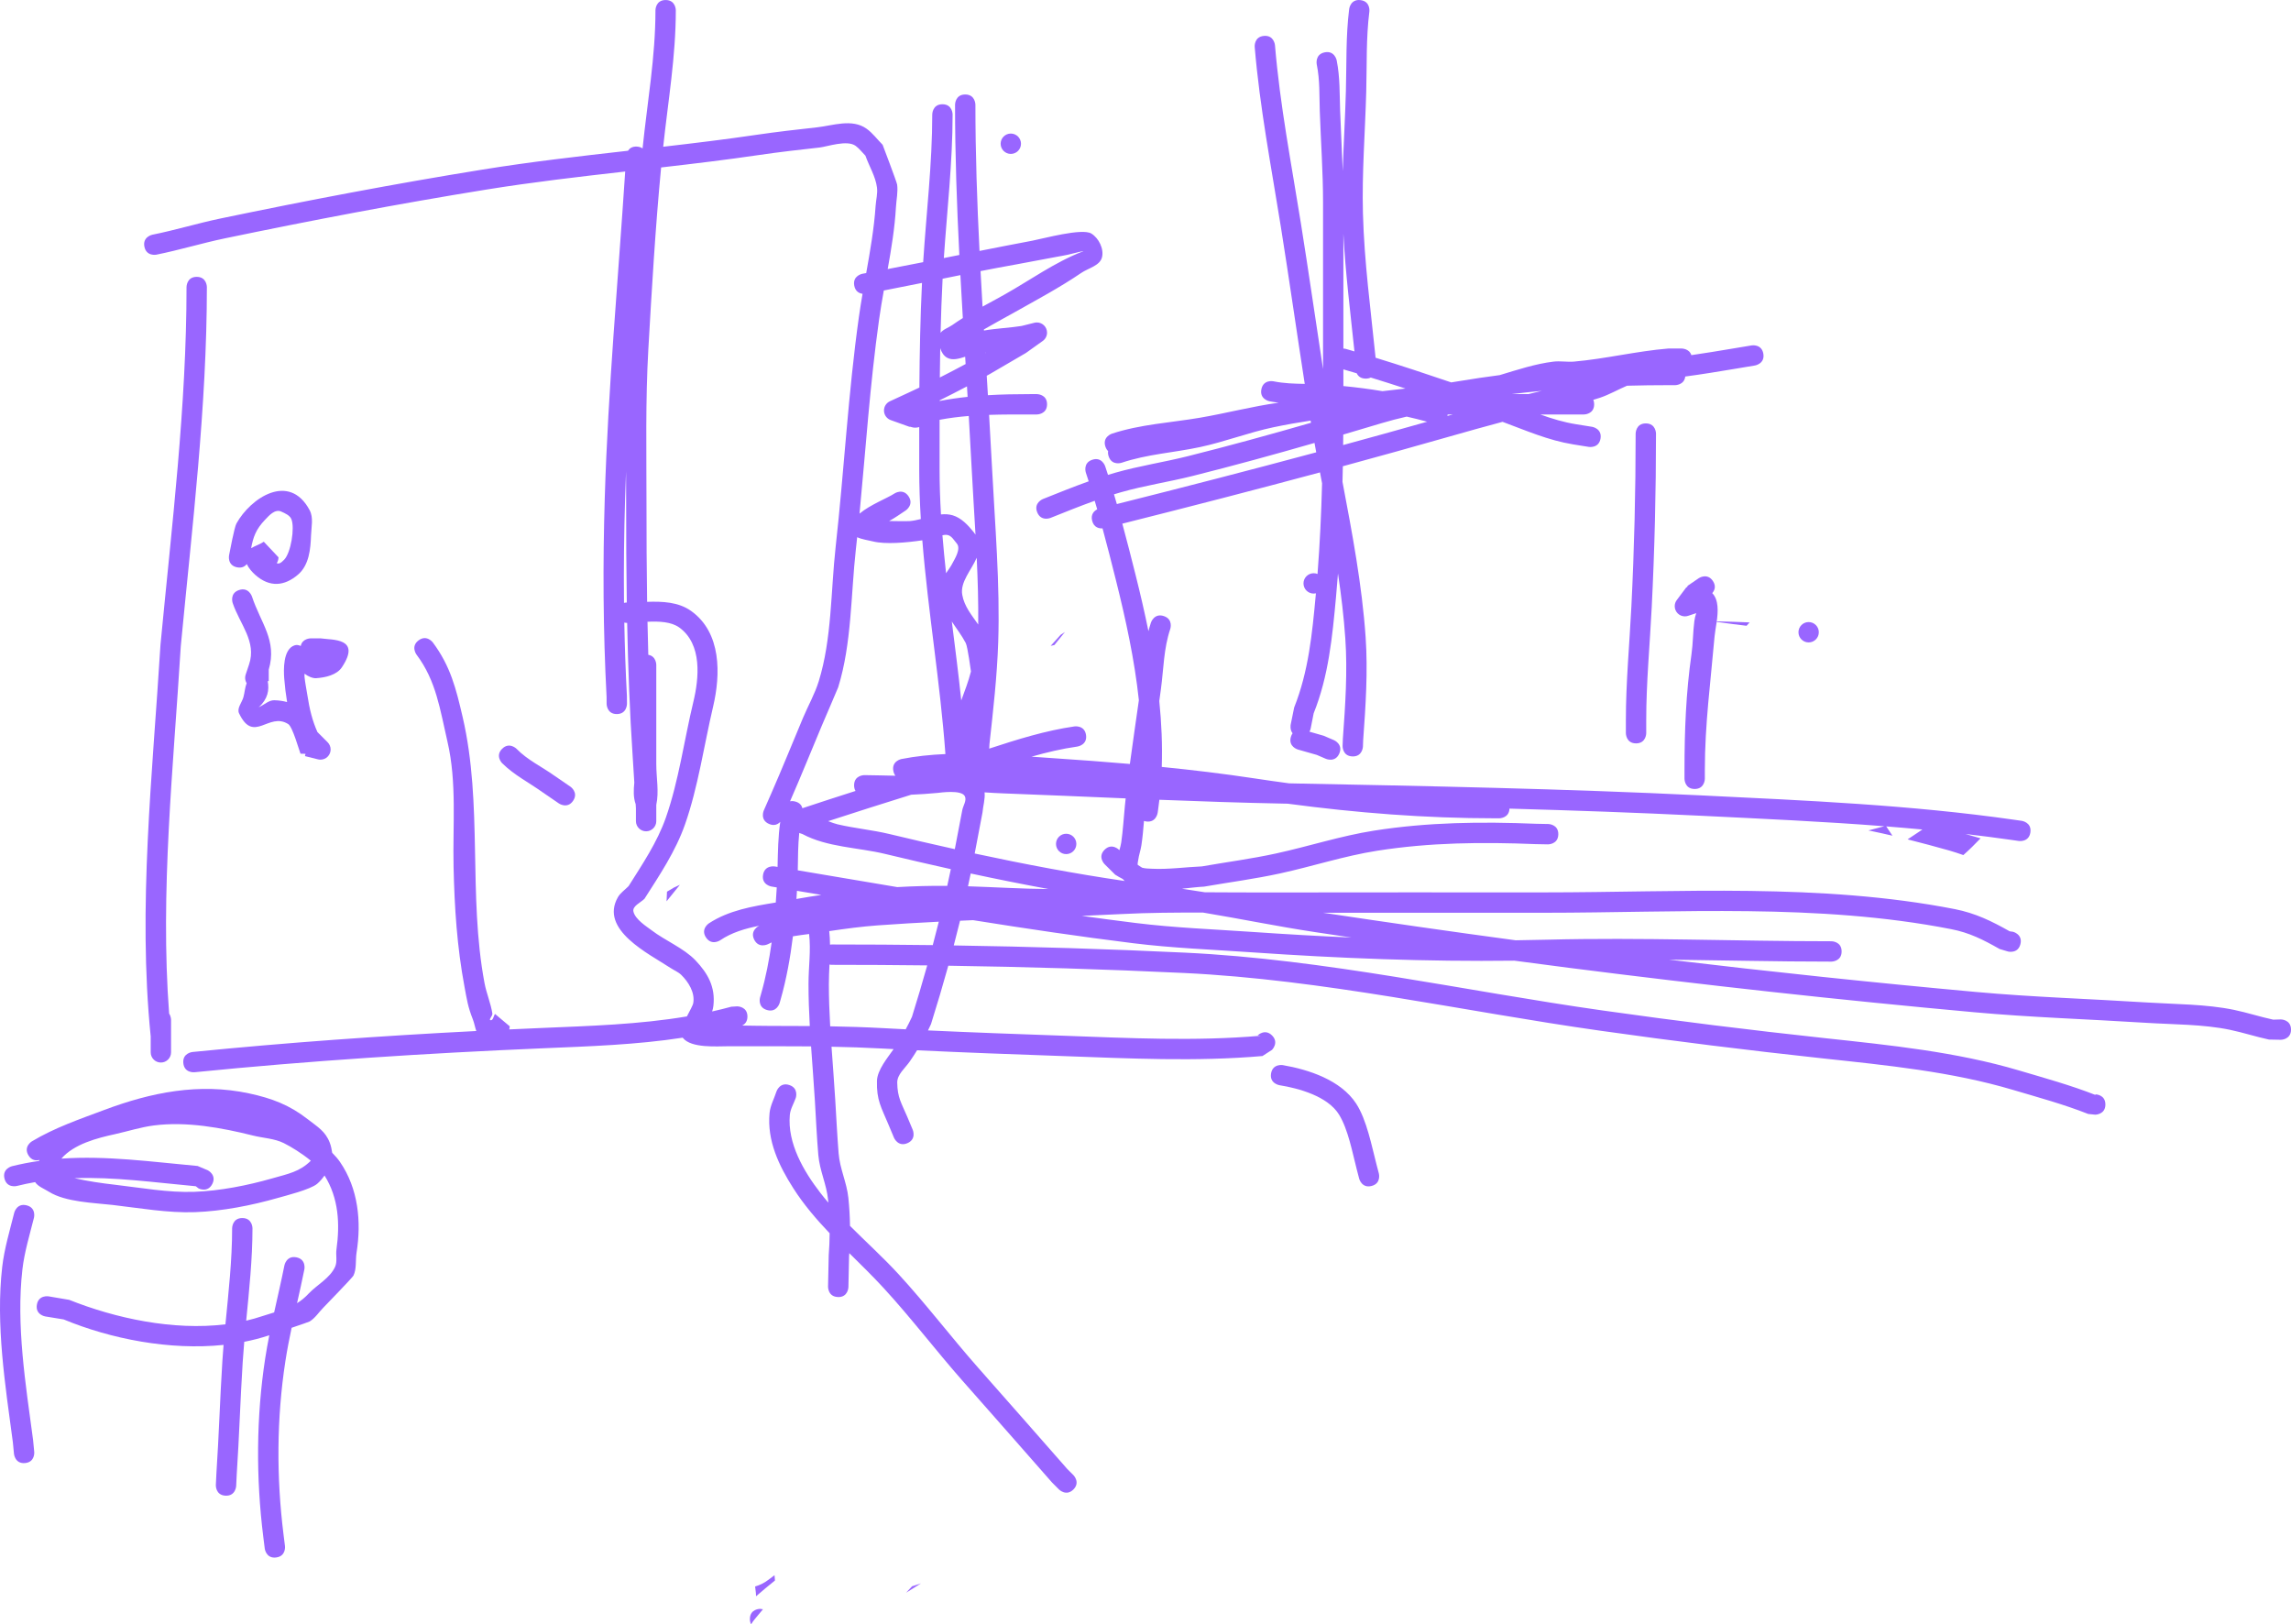 <svg version="1.1" xmlns="http://www.w3.org/2000/svg" xmlns:xlink="http://www.w3.org/1999/xlink" width="562.824" height="399.003" viewBox="0,0,562.824,399.003"><g transform="translate(1.324,22.908)"><g data-paper-data="{&quot;isPaintingLayer&quot;:true}" fill="#9966ff" fill-rule="nonzero" stroke="none" stroke-width="0.5" stroke-linecap="butt" stroke-linejoin="miter" stroke-miterlimit="10" stroke-dasharray="" stroke-dashoffset="0" style="mix-blend-mode: normal"><path d=""/><path d=""/><path d=""/><path d=""/><path d=""/><path d=""/><path d=""/><path d=""/><path d=""/><path d=""/><path d=""/><path d=""/><path d=""/><path d=""/><path d=""/><path d=""/><path d="M184.372,368.387c-0.07,-0.529 -0.133,-1.055 -0.189,-1.579c1.209,-0.35 2.325,-0.921 3.298,-1.668l1.472,-1.104c0.031,0.432 0.067,0.864 0.106,1.298c-1.559,1.283 -3.148,2.545 -4.645,3.872z"/><path d=""/><path d=""/><path d=""/><path d=""/><path d=""/><path d=""/><path d=""/><path d=""/><path d=""/><path d=""/><path d=""/><path d=""/><path d=""/><path d=""/><path d=""/><path d=""/><path d=""/><path d=""/><path d="M182.9,374.8c0,-2.5 2.5,-2.5 2.5,-2.5l0.714,0.103l-1.954,2.345c-0.356,0.421 -0.677,0.871 -0.96,1.347c-0.183,-0.332 -0.299,-0.755 -0.299,-1.295z"/><path d="M221.287,368.326c0.484,-0.522 0.97,-1.044 1.457,-1.566c0.739,-0.222 1.472,-0.462 2.2,-0.718c-1.217,0.764 -2.435,1.527 -3.656,2.284z"/><path d=""/><path d=""/><path d=""/><path d=""/><path d=""/><path d=""/><path d=""/><path d=""/><path d=""/><path d=""/><path d="M162.429,198.496c0.044,-0.776 0.079,-1.567 0.105,-2.367c0.569,-0.339 1.14,-0.677 1.711,-1.014c0.07,-0.032 0.14,-0.064 0.209,-0.096c0.416,-0.192 0.832,-0.384 1.247,-0.577c-1.091,1.351 -2.182,2.702 -3.272,4.053z"/><path d=""/><path d=""/><path d=""/><path d=""/><path d=""/><path d=""/><path d="M415,170.9c-2.5,0 -2.5,-2.5 -2.5,-2.5v-2.2c0,-9.543 0.361,-18.944 1.718,-28.404c0.385,-2.683 0.352,-5.414 0.701,-8.102c0.087,-0.673 0.243,-1.342 0.464,-1.987l-1.937,0.646c-0.264,0.095 -0.549,0.147 -0.846,0.147c-1.381,0 -2.5,-1.119 -2.5,-2.5c0,-0.572 0.192,-1.099 0.515,-1.52l2.385,-3.18l0.114,0.085l0.168,-0.402c0.91,-0.621 1.821,-1.243 2.731,-1.864c0,0 2.08,-1.387 3.467,0.693c0.898,1.347 0.342,2.404 -0.161,2.981c1.606,1.651 1.452,4.5 1.09,7.054c0.038,-0.041 0.077,-0.081 0.115,-0.122c2.657,0.07 5.32,0.143 7.979,0.261c-0.25,0.275 -0.501,0.549 -0.751,0.824c-1.12,-0.136 -2.239,-0.273 -3.357,-0.414c-1.33,-0.167 -2.659,-0.35 -3.987,-0.541c-0.188,1.323 -0.431,2.566 -0.514,3.522c-0.961,11.042 -2.394,21.69 -2.394,32.823v2.2c0,0 0,2.5 -2.5,2.5z"/><path d=""/><path d="M259.229,133.038c0.354,-0.232 0.709,-0.463 1.064,-0.694c-0.861,1.063 -1.722,2.126 -2.583,3.19c-0.307,0.071 -0.613,0.141 -0.92,0.213c0.813,-0.902 1.626,-1.805 2.439,-2.708z"/><path d=""/><path d=""/><path d=""/><path d="M400.6,159.7c-2.5,0 -2.5,-2.5 -2.5,-2.5v-3.2c0.003,-9.314 0.888,-18.628 1.353,-27.931c0.709,-14.174 1.047,-28.277 1.047,-42.469c0,0 0,-2.5 2.5,-2.5c2.5,0 2.5,2.5 2.5,2.5c0,14.275 -0.34,28.461 -1.053,42.719c-0.461,9.219 -1.35,18.452 -1.347,27.681v3.2c0,0 0,2.5 -2.5,2.5z"/><path d="M258.1,184.4c0,-1.381 1.119,-2.5 2.5,-2.5c1.381,0 2.5,1.119 2.5,2.5c0,1.381 -1.119,2.5 -2.5,2.5c-1.381,0 -2.5,-1.119 -2.5,-2.5z"/><path d="M139.462,173.813c-1.413,2.062 -3.475,0.649 -3.475,0.649l-3.951,-2.708c-3.505,-2.512 -6.941,-4.177 -10.003,-7.187c0,0 -1.768,-1.768 0,-3.536c1.768,-1.768 3.536,0 3.536,0c2.727,2.787 6.12,4.337 9.334,6.626l3.911,2.68c0,0 2.062,1.413 0.649,3.475z"/><path d="M335.631,268.419c-2.419,0.631 -3.05,-1.788 -3.05,-1.788l-0.581,-2.23c-1.073,-4.123 -2.109,-9.856 -4.372,-13.522c-2.782,-4.507 -9.894,-6.452 -14.638,-7.213c0,0 -2.466,-0.411 -2.055,-2.877c0.411,-2.466 2.877,-2.055 2.877,-2.055c6.361,1.095 14.25,3.656 18.033,9.458c2.588,3.97 3.807,10.407 4.994,14.947l0.581,2.23c0,0 0.631,2.419 -1.788,3.05z"/><path d="M38.108,135.405c2.769,-29.106 6.396,-58.536 6.392,-87.805c0,0 0,-2.5 2.5,-2.5c2.5,0 2.5,2.5 2.5,2.5c-0.004,29.401 -3.62,58.958 -6.408,88.195c-1.821,29.776 -5.118,60.407 -2.866,90.279c0.473,0.702 0.473,1.526 0.473,1.526v8c0,1.381 -1.119,2.5 -2.5,2.5c-1.381,0 -2.5,-1.119 -2.5,-2.5v-3.906c-3.204,-31.749 0.461,-64.536 2.408,-96.289z"/><path d="M204.547,295.699c-2.499,-0.053 -2.447,-2.552 -2.447,-2.552l0.056,-2.647c0.036,-1.69 0.072,-3.38 0.108,-5.071c0.144,-1.789 0.218,-3.589 0.228,-5.392c-3.277,-3.439 -6.364,-7.039 -8.942,-11.082c-3.505,-5.497 -6.465,-11.654 -5.82,-18.443c0.176,-1.848 1.133,-3.536 1.699,-5.304c0,0 0.791,-2.372 3.162,-1.581c2.372,0.791 1.581,3.162 1.581,3.162c-0.488,1.394 -1.332,2.712 -1.463,4.183c-0.622,6.949 3.401,13.826 7.475,19.104c0.643,0.833 1.308,1.648 1.992,2.448c-0.02,-0.227 -0.041,-0.453 -0.063,-0.68c-0.369,-3.837 -2.066,-7.134 -2.403,-11.031c-0.373,-4.31 -0.577,-8.952 -0.841,-13.287c-0.269,-4.424 -0.63,-8.907 -0.938,-13.396c-6.772,-0.066 -13.546,-0.024 -20.33,-0.032c-2.708,-0.003 -9.107,0.54 -11.163,-2.047c-0.016,-0.02 -0.03,-0.039 -0.045,-0.059c-11.379,1.755 -22.902,2.121 -34.517,2.614c-28.5,1.21 -57.052,3.042 -85.426,5.879c0,0 -2.488,0.249 -2.736,-2.239c-0.249,-2.488 2.239,-2.736 2.239,-2.736c23.167,-2.317 46.452,-3.966 69.732,-5.154c-0.322,-0.927 -0.503,-1.996 -0.841,-2.851c-1.253,-3.169 -1.474,-4.931 -2.056,-8.018c-1.841,-9.82 -2.459,-19.441 -2.685,-29.437c-0.232,-10.267 0.844,-20.716 -1.506,-30.803c-1.801,-7.731 -2.727,-14.895 -7.594,-21.349c0,0 -1.5,-2 0.5,-3.5c2,-1.5 3.5,0.5 3.5,0.5c4.356,5.837 5.711,11.361 7.334,18.347c4.987,21.47 1.306,43.663 5.366,65.321c0.473,2.539 1.541,4.95 1.931,7.503c0.085,0.558 -0.998,1.554 -0.44,1.634c0.623,0.089 0.727,-1.027 1.09,-1.541l3.618,3.036c0,0 0,0.337 -0.124,0.764c2.629,-0.122 5.258,-0.239 7.887,-0.351c12.036,-0.511 23.985,-0.857 35.763,-2.845c0.71,-1.4 1.453,-2.663 1.561,-3.294c0.445,-2.61 -1.213,-5.185 -2.926,-6.878c-0.759,-0.75 -1.796,-1.155 -2.687,-1.742c-5.268,-3.475 -17.493,-9.349 -12.904,-17.362c0.627,-1.095 1.75,-1.818 2.625,-2.728c3.387,-5.371 7.018,-10.738 9.143,-16.782c3.178,-9.037 4.525,-19.177 6.772,-28.498c1.392,-5.775 2.221,-14.13 -3.447,-18.239c-1.978,-1.434 -4.96,-1.552 -7.822,-1.422c0.054,2.707 0.119,5.413 0.198,8.119c1.961,0.331 1.961,2.457 1.961,2.457c0,6.667 0,17.733 0,24.4c0,3.333 0.708,6.743 0,10l0,4c0,1.381 -1.119,2.5 -2.5,2.5c-1.381,0 -2.5,-1.119 -2.5,-2.5l0,-3.141c-0.022,-0.345 -0.043,-0.69 -0.065,-1.035c-0.592,-1.672 -0.52,-3.467 -0.331,-5.284c-0.133,-2.126 -0.266,-4.252 -0.399,-6.378c-0.732,-10.957 -1.139,-21.906 -1.36,-32.862c-0.049,0 -0.097,0.001 -0.146,0.001c0,0 -0.232,0 -0.555,-0.071c0.114,6.002 0.324,12.006 0.64,18.019l0.015,1.936c0,0 0.016,2.5 -2.484,2.516c-2.5,0.016 -2.516,-2.484 -2.516,-2.484l-0.008,-1.705c-0.86,-16.346 -0.941,-32.629 -0.445,-48.993c0.811,-26.772 3.273,-53.382 5.016,-80.089c-11.422,1.292 -22.838,2.616 -34.193,4.448c-21.445,3.459 -42.877,7.544 -64.143,11.968c-5.649,1.175 -11.173,2.874 -16.837,4.008c0,0 -2.451,0.49 -2.942,-1.961c-0.49,-2.451 1.961,-2.942 1.961,-2.942c5.64,-1.127 11.139,-2.821 16.763,-3.992c21.35,-4.447 42.871,-8.544 64.401,-12.017c11.847,-1.911 23.76,-3.27 35.677,-4.617c0.364,-0.569 1.021,-1.091 2.204,-1.018c0.599,0.037 1.045,0.209 1.377,0.449c1.177,-11.425 3.167,-22.423 3.167,-33.954c0,0 0,-2.5 2.5,-2.5c2.5,0 2.5,2.5 2.5,2.5c0,11.396 -1.895,22.273 -3.097,33.539c7.659,-0.882 15.313,-1.812 22.945,-2.934c5.017,-0.737 9.931,-1.29 14.953,-1.848c3.741,-0.416 8.468,-2.169 12.013,0.317c1.54,1.08 2.663,2.656 3.994,3.984c0.081,0.217 3.483,9.155 3.566,9.786c0.239,1.821 -0.186,3.669 -0.291,5.503c-0.297,5.173 -1.126,10.207 -2.029,15.239c2.907,-0.553 5.811,-1.12 8.714,-1.694c0.775,-12.105 2.234,-24.134 2.232,-36.291c0,0 0,-2.5 2.5,-2.5c2.5,0 2.5,2.5 2.5,2.5c-0.002,11.82 -1.361,23.518 -2.155,35.282c1.269,-0.253 2.539,-0.507 3.808,-0.761c-0.618,-12.285 -1.053,-24.582 -1.053,-36.921c0,0 0,-2.5 2.5,-2.5c2.5,0 2.5,2.5 2.5,2.5c0,12.008 0.414,23.977 1.008,35.933c4.311,-0.856 8.624,-1.702 12.946,-2.512c2.666,-0.5 12.237,-3.156 14.524,-1.762c1.825,1.113 3.151,3.784 2.618,5.855c-0.53,2.061 -3.351,2.631 -5.11,3.83c-5.208,3.548 -10.928,6.598 -16.418,9.687c-2.491,1.401 -5.012,2.749 -7.482,4.185c0.005,0.088 0.011,0.177 0.016,0.265c3.163,-0.544 6.534,-0.674 9.265,-1.124l3.072,-0.768c0.21,-0.058 0.432,-0.088 0.661,-0.088c1.381,0 2.5,1.119 2.5,2.5c0,0.851 -0.425,1.602 -1.074,2.054l-4.042,2.887l-0.01,-0.014c-0.028,0.026 -0.057,0.053 -0.085,0.079c-0.011,0.01 -8.735,5.1 -8.783,5.126c-0.275,0.153 -0.55,0.305 -0.826,0.457c0.097,1.593 0.195,3.185 0.291,4.778c3.43,-0.204 6.899,-0.267 10.429,-0.267h1.6c0,0 2.5,0 2.5,2.5c0,2.5 -2.5,2.5 -2.5,2.5h-1.6c-3.326,0 -6.733,-0.014 -10.14,0.1c0.25,4.251 0.49,8.504 0.71,12.761c0.734,14.252 2.002,28.835 1.53,43.104c-0.275,8.317 -1.234,16.76 -2.151,25.029l-0.059,1.09c6.886,-2.257 13.827,-4.43 20.958,-5.458c0,0 2.475,-0.354 2.828,2.121c0.354,2.475 -2.121,2.828 -2.121,2.828c-3.803,0.538 -7.556,1.427 -11.275,2.485c1.982,0.14 3.941,0.282 5.866,0.41c6.094,0.406 12.199,0.854 18.3,1.382c0.697,-5.226 1.479,-10.429 2.21,-15.663c-1.065,-9.95 -3.214,-19.814 -5.647,-29.526c-1.062,-4.241 -2.134,-8.469 -3.278,-12.676c-0.738,0.039 -2.118,-0.136 -2.554,-1.882c-0.41,-1.641 0.568,-2.45 1.243,-2.801c-0.202,-0.7 -0.407,-1.4 -0.615,-2.099c-3.671,1.313 -7.307,2.787 -10.875,4.214c0,0 -2.321,0.928 -3.25,-1.393c-0.928,-2.321 1.393,-3.25 1.393,-3.25c3.692,-1.476 7.457,-2.998 11.256,-4.352c-0.229,-0.713 -0.462,-1.425 -0.699,-2.137c0,0 -0.791,-2.372 1.581,-3.162c2.372,-0.791 3.162,1.581 3.162,1.581c0.237,0.711 0.47,1.422 0.698,2.134c0.611,-0.189 1.223,-0.371 1.836,-0.545c5.804,-1.656 11.842,-2.559 17.697,-4.026c10.169,-2.547 20.268,-5.323 30.333,-8.226c-0.031,-0.179 -0.061,-0.359 -0.091,-0.538c-3.047,0.467 -6.086,1.001 -9.112,1.635c-6.09,1.277 -11.966,3.572 -18.051,4.872c-6.514,1.391 -12.942,1.728 -19.29,3.857c0,0 -2.372,0.791 -3.162,-1.581c-0.166,-0.497 -0.192,-0.924 -0.131,-1.29c-0.268,-0.256 -0.503,-0.614 -0.669,-1.11c-0.791,-2.372 1.581,-3.162 1.581,-3.162c6.96,-2.306 14.407,-2.695 21.606,-3.918c6.465,-1.099 12.883,-2.802 19.379,-3.699c-0.753,-0.091 -1.513,-0.207 -2.285,-0.359c0,0 -2.451,-0.49 -1.961,-2.942c0.49,-2.451 2.942,-1.961 2.942,-1.961c2.651,0.539 5.151,0.594 7.711,0.638c-1.995,-12.859 -3.82,-25.743 -5.87,-38.592c-2.352,-14.739 -5.182,-29.296 -6.423,-44.187c0,0 -0.208,-2.491 2.284,-2.699c2.491,-0.208 2.699,2.284 2.699,2.284c1.23,14.764 4.045,29.199 6.377,43.813c1.899,11.902 3.605,23.834 5.431,35.749c0,-13.651 0,-27.303 0,-40.954c0,-7.475 -0.541,-14.866 -0.799,-22.331c-0.138,-4.001 0.052,-7.624 -0.752,-11.579c0,0 -0.49,-2.451 1.961,-2.942c2.451,-0.49 2.942,1.961 2.942,1.961c0.837,4.245 0.698,8.132 0.848,12.421c0.172,4.947 0.465,9.861 0.645,14.789c0.185,-6.543 0.588,-13.075 0.767,-19.628c0.186,-6.798 -0.034,-13.435 0.808,-20.201c0,0 0.31,-2.481 2.791,-2.171c2.481,0.31 2.171,2.791 2.171,2.791c-0.829,6.602 -0.59,13.083 -0.771,19.718c-0.272,9.96 -1.074,19.868 -0.809,29.846c0.318,11.934 1.906,23.657 3.108,35.492c6.22,1.906 12.418,3.953 18.586,6.057c0.642,-0.101 1.285,-0.204 1.926,-0.311c3.343,-0.557 6.667,-1.049 9.981,-1.48c4.371,-1.322 8.784,-2.773 13.182,-3.312c1.686,-0.207 3.403,0.139 5.095,-0.01c7.731,-0.681 15.329,-2.562 23.117,-3.208l3.304,-0.002c0,0 1.876,0 2.378,1.625c3.344,-0.479 6.669,-1.034 10.011,-1.591l4.8,-0.8c0,0 2.466,-0.411 2.877,2.055c0.411,2.466 -2.055,2.877 -2.055,2.877l-4.8,0.8c-4.114,0.686 -8.204,1.367 -12.331,1.912c-0.238,2.122 -2.48,2.122 -2.48,2.122h-1.6c-3.432,0 -6.835,0.044 -10.22,0.138c-2.214,0.934 -4.326,2.169 -6.604,2.938c-0.553,0.187 -1.114,0.362 -1.679,0.527c0.126,0.298 0.203,0.659 0.203,1.096c0,2.5 -2.5,2.5 -2.5,2.5h-0.8c-3.313,0 -6.626,-0 -9.939,-0c2.864,1.034 5.773,1.924 8.883,2.414l3.852,0.618c0,0 2.468,0.396 2.073,2.864c-0.396,2.468 -2.864,2.073 -2.864,2.073l-3.852,-0.618c-6.181,-1.007 -11.58,-3.405 -17.355,-5.542c-4.304,1.147 -8.592,2.347 -12.888,3.574c-8.765,2.504 -17.549,4.946 -26.349,7.336c-0.025,1.277 -0.053,2.553 -0.086,3.828c2.4,12.666 4.802,25.382 5.684,38.14c0.581,8.414 0.009,16.939 -0.602,25.327l-0.058,1.58c0,0 -0.095,2.498 -2.593,2.404c-2.498,-0.095 -2.404,-2.593 -2.404,-2.593l0.068,-1.754c0.594,-8.152 1.165,-16.442 0.601,-24.619c-0.368,-5.33 -1.006,-10.654 -1.799,-15.97c-0.146,1.922 -0.307,3.847 -0.485,5.778c-0.897,9.75 -1.82,19.425 -5.491,28.573l-0.745,3.778c0,0 -0.067,0.335 -0.276,0.733c1.157,0.332 2.313,0.663 3.47,0.995l2.54,1.084c0,0 2.297,0.986 1.312,3.283c-0.986,2.297 -3.283,1.312 -3.283,1.312l-2.245,-0.968c-1.552,-0.442 -3.104,-0.883 -4.656,-1.325c0,0 -2.404,-0.687 -1.717,-3.091c0.105,-0.367 0.25,-0.662 0.42,-0.899c-0.711,-0.89 -0.468,-2.105 -0.468,-2.105l0.855,-4.222c3.536,-8.867 4.434,-18.158 5.304,-27.606c0.014,-0.147 0.027,-0.294 0.04,-0.442c-0.177,0.04 -0.36,0.06 -0.549,0.06c-1.381,0 -2.5,-1.119 -2.5,-2.5c0,-1.381 1.119,-2.5 2.5,-2.5c0.336,0 0.656,0.066 0.948,0.186c0.577,-7.455 0.92,-14.852 1.116,-22.27c-0.17,-0.894 -0.34,-1.789 -0.509,-2.683c-16.15,4.343 -32.347,8.52 -48.562,12.592c1.139,4.189 2.206,8.4 3.264,12.623c1.144,4.569 2.219,9.166 3.152,13.786c0.179,-0.708 0.384,-1.416 0.619,-2.125c0,0 0.791,-2.372 3.162,-1.581c2.372,0.791 1.581,3.162 1.581,3.162c-1.629,4.854 -1.621,9.704 -2.292,14.728c-0.132,0.992 -0.268,1.983 -0.405,2.972c0.545,5.375 0.784,10.774 0.606,16.19c7.574,0.753 15.13,1.66 22.638,2.796c2.893,0.438 5.78,0.852 8.663,1.238c33.766,0.661 67.587,1.317 101.317,2.962c25.658,1.252 51.258,2.334 76.705,5.969l1.951,0.279c0,0 2.475,0.354 2.121,2.828c-0.354,2.475 -2.828,2.121 -2.828,2.121l-1.951,-0.279c-3.719,-0.531 -7.441,-1.008 -11.166,-1.437c1.242,0.364 2.469,0.726 3.702,1.062c-1.355,1.43 -2.759,2.809 -4.229,4.113c-1.233,-0.423 -2.411,-0.827 -3.476,-1.125c-3.384,-0.948 -6.793,-1.871 -10.217,-2.729l3.635,-2.423c-2.96,-0.278 -5.921,-0.531 -8.884,-0.765l1.523,2.284c-1.692,-0.397 -3.387,-0.773 -5.084,-1.125c-0.273,-0.057 -0.547,-0.112 -0.82,-0.167c1.299,-0.349 2.601,-0.69 3.904,-1.029c-15.01,-1.174 -30.061,-1.847 -45.13,-2.582c-15.637,-0.763 -31.294,-1.312 -46.956,-1.748c-0.081,2.377 -2.498,2.377 -2.498,2.377h-1c-17.22,0 -34.047,-1.331 -51,-3.591c-0.364,-0.007 -0.728,-0.014 -1.091,-0.021c-10.147,-0.199 -20.282,-0.543 -30.415,-0.94c-0.097,0.852 -0.206,1.704 -0.326,2.556l-0.093,0.65c0,0 -0.354,2.475 -2.828,2.121c-0.194,-0.028 -0.371,-0.069 -0.532,-0.12c-0.166,2.011 -0.336,4.022 -0.642,6.015c-0.185,1.204 -0.613,2.363 -0.773,3.571c-0.048,0.364 -0.2,0.854 -0.119,1.201c0.355,0.224 0.718,0.458 1.078,0.694c0.773,0.217 1.637,0.215 2.44,0.255c4.006,0.198 8.214,-0.404 12.23,-0.576c6.032,-1.056 12.17,-1.859 18.153,-3.16c8.063,-1.754 15.956,-4.338 24.125,-5.623c13.289,-2.091 26.443,-2.231 39.833,-1.688l3.008,0.057c0,0 2.5,0.048 2.452,2.547c-0.048,2.5 -2.547,2.452 -2.547,2.452l-3.061,-0.059c-13.08,-0.529 -25.914,-0.413 -38.898,1.628c-8.084,1.271 -15.896,3.843 -23.875,5.577c-6.145,1.336 -12.45,2.168 -18.647,3.239c-1.549,0.072 -3.426,0.306 -5.425,0.513c1.875,0.27 3.746,0.563 5.613,0.871c4.812,0.016 9.623,0.061 14.425,0.052c22.972,-0.042 45.944,-0.021 68.916,-0.021c33.42,0 67.975,-2.331 100.937,4.114c5.054,1.007 8.964,2.913 13.442,5.441l0.837,0.122c0,0 2.423,0.615 1.808,3.039c-0.615,2.423 -3.039,1.808 -3.039,1.808l-2.067,-0.616c-4.014,-2.275 -7.404,-4.017 -11.941,-4.886c-32.628,-6.391 -66.894,-4.021 -99.977,-4.021c-18.089,0 -36.178,-0.013 -54.266,0.002c15.746,2.358 31.507,4.642 47.289,6.763c2.569,-0.033 5.139,-0.083 7.709,-0.148c23.273,-0.597 46.417,0.384 69.669,0.384h0.2c0,0 2.5,0 2.5,2.5c0,2.5 -2.5,2.5 -2.5,2.5h-0.2c-13.272,0 -26.507,-0.321 -39.752,-0.484c25.129,2.996 50.247,5.648 75.494,7.942c14,1.272 27.98,1.691 41.996,2.581c6.972,0.443 14.479,0.393 21.33,1.806c3.249,0.67 6.411,1.717 9.655,2.411l1.876,-0.055c0,0 2.5,0 2.5,2.5c0,2.5 -2.5,2.5 -2.5,2.5l-2.924,-0.055c-3.207,-0.688 -6.334,-1.717 -9.545,-2.389c-6.632,-1.387 -13.955,-1.298 -20.71,-1.727c-14.061,-0.893 -28.087,-1.315 -42.132,-2.592c-33.253,-3.022 -66.283,-6.663 -99.407,-10.891c-4.524,-0.577 -9.045,-1.17 -13.565,-1.777c-21.539,0.267 -43.05,-0.572 -64.548,-2.055c-9.702,-0.669 -19.478,-1.041 -29.13,-2.236c-13.166,-1.634 -26.254,-3.576 -39.313,-5.66c-1.067,0.045 -2.134,0.091 -3.201,0.139c-0.496,2.028 -1.011,4.05 -1.542,6.069c18.9,0.289 37.77,0.864 56.708,1.766c34.635,1.649 68.585,9.386 102.821,14.229c18.13,2.564 36.287,4.812 54.493,6.78c15.982,1.728 32.198,3.35 47.672,7.933c6.336,1.881 12.687,3.621 18.84,6.04l-0.116,-0.174c0,0 2.5,0 2.5,2.5c0,2.5 -2.5,2.5 -2.5,2.5l-1.716,-0.174c-6.014,-2.372 -12.235,-4.06 -18.43,-5.899c-15.172,-4.515 -31.112,-6.06 -46.786,-7.755c-18.26,-1.974 -36.472,-4.228 -54.656,-6.8c-34.08,-4.82 -67.882,-12.543 -102.358,-14.185c-19.309,-0.92 -38.545,-1.498 -57.816,-1.78c-1.331,4.798 -2.752,9.578 -4.252,14.351c-0.237,0.517 -0.481,1.031 -0.733,1.542c11.076,0.511 22.15,0.91 33.237,1.302c16.194,0.574 32.33,1.413 48.495,0.008l-0.751,-0.077c0,0 1.768,-1.768 3.536,-0c1.768,1.768 0,3.536 0,3.536l-2.351,1.523c-16.37,1.423 -32.706,0.589 -49.105,0.008c-11.926,-0.422 -23.837,-0.852 -35.751,-1.42c-0.572,0.933 -1.17,1.85 -1.791,2.749c-1.145,1.656 -3.107,3.183 -3.079,5.197c0.05,3.682 1.021,4.987 2.457,8.369l1.359,3.239c0,0 0.967,2.305 -1.338,3.272c-2.305,0.967 -3.272,-1.338 -3.272,-1.338l-1.359,-3.239c-1.743,-4.2 -2.963,-5.955 -2.826,-10.752c0.077,-2.677 2.659,-5.716 3.941,-7.583c0.046,-0.067 0.092,-0.134 0.137,-0.201c-0.979,-0.051 -1.958,-0.102 -2.938,-0.155c-4.103,-0.222 -8.204,-0.354 -12.304,-0.433c0.303,4.364 0.653,8.721 0.913,13.022c0.262,4.329 0.488,8.851 0.831,13.159c0.307,3.845 2.001,7.139 2.397,10.969c0.235,2.268 0.367,4.566 0.401,6.865c3.981,3.986 8.182,7.787 11.959,11.896c6.768,7.362 12.856,15.385 19.473,22.887c7.329,8.31 14.665,16.613 21.961,24.952l1.486,1.478c0,0 1.768,1.768 0,3.536c-1.768,1.768 -3.536,0 -3.536,0l-1.714,-1.721c-7.292,-8.334 -14.624,-16.632 -21.948,-24.937c-6.594,-7.477 -12.66,-15.475 -19.404,-22.811c-2.716,-2.955 -5.598,-5.76 -8.454,-8.584c-0.017,0.255 -0.035,0.509 -0.055,0.764c-0.034,1.642 -0.068,3.285 -0.103,4.927l-0.056,2.647c0,0 -0.053,2.499 -2.552,2.447zM197.3,218.771c0.005,-4.331 0.615,-7.982 0.149,-12.244c-1.355,0.174 -2.678,0.336 -3.978,0.564c-0.65,5.288 -1.601,10.54 -3.041,15.603l-0.226,0.792c0,0 -0.687,2.404 -3.091,1.717c-2.404,-0.687 -1.717,-3.091 -1.717,-3.091l0.226,-0.792c1.187,-4.133 2.019,-8.408 2.62,-12.725c-0.309,0.136 -0.617,0.282 -0.925,0.44c0,0 -2.236,1.118 -3.354,-1.118c-1.118,-2.236 1.118,-3.354 1.118,-3.354c0.045,-0.022 0.09,-0.044 0.135,-0.066c-3.447,0.673 -6.797,1.657 -9.631,3.582c0,0 -2.08,1.387 -3.467,-0.693c-1.387,-2.08 0.693,-3.467 0.693,-3.467c4.89,-3.212 10.704,-4.188 16.447,-5.126c0.092,-1.24 0.173,-2.477 0.245,-3.709c-0.439,-0.073 -0.877,-0.146 -1.316,-0.219c0,0 -2.466,-0.411 -2.055,-2.877c0.411,-2.466 2.877,-2.055 2.877,-2.055c0.229,0.038 0.459,0.077 0.688,0.115c0.087,-3.704 0.132,-7.448 0.662,-11.073c-0.514,0.553 -1.417,1.105 -2.766,0.513c-2.29,-1.004 -1.286,-3.293 -1.286,-3.293l1.916,-4.37c2.673,-6.096 5.146,-12.271 7.73,-18.405c1.26,-2.99 2.885,-5.842 3.849,-8.94c3.246,-10.432 2.959,-22.205 4.157,-32.987c2.098,-18.862 3.073,-37.765 5.723,-56.582c0.267,-1.896 0.572,-3.776 0.893,-5.648c-0.754,-0.101 -1.767,-0.523 -2.039,-2.016c-0.447,-2.46 2.012,-2.907 2.012,-2.907c0.309,-0.056 0.618,-0.113 0.927,-0.169c0.979,-5.47 1.931,-10.923 2.313,-16.537c0.102,-1.493 0.523,-2.993 0.333,-4.478c-0.352,-2.748 -1.922,-5.198 -2.834,-7.814c-0.802,-0.805 -1.491,-1.741 -2.406,-2.416c-2.092,-1.546 -7.007,0.196 -8.828,0.399c-4.969,0.553 -9.817,1.096 -14.781,1.826c-8.043,1.182 -16.11,2.151 -24.181,3.075c-1.415,14.863 -2.289,29.782 -3.14,44.683c-0.721,12.614 -0.455,25.257 -0.455,37.89c0,8.052 0.033,16.094 0.155,24.131c3.792,-0.122 7.692,0.029 10.782,2.223c7.533,5.349 7.28,15.656 5.437,23.489c-2.231,9.483 -3.686,19.788 -6.911,28.974c-2.313,6.588 -6.233,12.43 -9.958,18.262c-0.988,0.968 -3.021,1.795 -2.711,3.143c0.451,1.961 3.336,3.728 4.475,4.599c3.292,2.518 7.934,4.398 10.77,7.382c3.031,3.189 4.923,6.527 4.402,11.144c-0.054,0.48 -0.165,0.949 -0.316,1.408c1.576,-0.353 3.148,-0.741 4.717,-1.168l1.458,-0.088c0,0 2.5,0 2.5,2.5c0,1.288 -0.664,1.913 -1.307,2.215c2.21,0.024 4.419,0.085 6.607,0.085c3.347,0 6.683,0.005 10.017,0.035c-0.192,-3.471 -0.32,-6.934 -0.316,-10.363zM202.3,218.828c-0.001,3.432 0.132,6.898 0.328,10.372c4.293,0.076 8.586,0.21 12.893,0.443c1.885,0.102 3.771,0.2 5.656,0.293c0.55,-1.005 1.066,-2.028 1.54,-3.069c1.311,-4.203 2.564,-8.41 3.748,-12.63c-7.812,-0.093 -15.631,-0.138 -23.464,-0.138c0,0 -0.229,0 -0.548,-0.069c-0.075,1.552 -0.152,3.131 -0.152,4.798zM203,209.1c8.289,0 16.562,0.05 24.827,0.154c0.51,-1.913 1.005,-3.83 1.484,-5.751c-4.986,0.249 -9.972,0.54 -14.959,0.9c-4.036,0.292 -7.979,0.828 -11.957,1.414c0.123,1.141 0.178,2.242 0.191,3.325c0.247,-0.043 0.414,-0.043 0.414,-0.043zM321.816,206.07c-9.242,-1.388 -18.369,-3.28 -27.573,-4.805c-6.681,-0.02 -13.362,0.023 -20.021,0.361c-3.263,0.165 -6.524,0.312 -9.786,0.449c4.399,0.611 8.804,1.193 13.218,1.741c9.56,1.189 19.248,1.547 28.859,2.21c8.063,0.556 16.127,1.021 24.194,1.371c-2.964,-0.439 -5.928,-0.881 -8.891,-1.326zM216.04,186.837c-6.55,-1.575 -14.16,-1.606 -20.231,-4.865c0,0 0,0 -0,0l0,0l-0.788,-0.263c-0.307,3.014 -0.305,6.124 -0.36,9.172c8.156,1.371 16.3,2.759 24.445,4.122c4.12,-0.235 8.227,-0.341 12.278,-0.307c0.302,-1.364 0.595,-2.732 0.879,-4.102c-5.424,-1.203 -10.833,-2.461 -16.224,-3.757zM195.809,175.628c4.335,-1.443 8.685,-2.852 13.043,-4.243c-0.213,-0.344 -0.352,-0.795 -0.352,-1.386c0,-2.5 2.5,-2.5 2.5,-2.5c2.514,0 5.091,0.124 7.653,0.149c-0.224,-0.284 -0.405,-0.661 -0.505,-1.158c-0.49,-2.451 1.961,-2.942 1.961,-2.942c3.502,-0.69 7.135,-1.063 10.826,-1.224c-1.272,-17.537 -4.265,-34.961 -5.675,-52.507c-3.858,0.567 -9.032,1.052 -12.166,0.264c-1.156,-0.291 -2.704,-0.489 -3.839,-1.025c-0.105,0.996 -0.212,1.993 -0.323,2.989c-1.234,11.108 -1.006,23.122 -4.338,33.874c-0.067,0.218 -3.872,9.068 -4.03,9.443c-2.593,6.156 -5.076,12.354 -7.759,18.472l-0.042,0.096c0.348,-0.077 0.759,-0.076 1.243,0.045c1.161,0.29 1.627,0.997 1.798,1.655zM202.126,178.807c0.895,0.34 1.725,0.638 2.301,0.773c4.198,0.987 8.539,1.377 12.733,2.383c5.345,1.283 10.706,2.529 16.081,3.721c0.609,-3.191 1.229,-6.381 1.831,-9.573c0.216,-1.142 1.146,-2.386 0.632,-3.429c-0.815,-1.656 -6.036,-0.877 -6.739,-0.81c-2.163,0.207 -4.301,0.346 -6.433,0.439c-6.818,2.132 -13.628,4.277 -20.406,6.496zM237.21,142.031c-0.014,-0.092 -0.81,-6.072 -1.275,-6.974c-0.949,-1.84 -2.275,-3.521 -3.427,-5.294c0.81,6.462 1.647,12.92 2.317,19.389c0.869,-2.373 1.788,-4.741 2.385,-7.121zM232.746,115.302c0.311,-0.648 2.121,-3.377 0.988,-4.694c-0.675,-0.785 -1.274,-1.908 -2.292,-2.098c-0.417,-0.078 -0.83,-0.035 -1.241,0.068c0.251,3.112 0.556,6.22 0.894,9.324c0.558,-0.86 1.209,-1.681 1.651,-2.6zM218.413,98.32c0,0 2.08,-1.387 3.467,0.693c1.387,2.08 -0.693,3.467 -0.693,3.467c-1.405,0.934 -2.677,1.838 -4.081,2.602c2.005,0.025 4.26,0.071 4.939,0.023c0.946,-0.067 1.896,-0.269 2.846,-0.511c-0.246,-4.056 -0.389,-8.119 -0.391,-12.193c0,-3.465 -0.003,-6.933 0.001,-10.402c-0.502,0.144 -1.01,0.203 -1.529,0.102c-0.271,-0.053 -0.535,-0.122 -0.794,-0.206l-0.021,0.06l-4.6,-1.648c-0.994,-0.33 -1.712,-1.268 -1.712,-2.373c0,-1.026 0.618,-1.907 1.502,-2.293l4.487,-2.075c0.904,-0.418 1.805,-0.842 2.704,-1.271c0.064,-8.574 0.228,-17.15 0.645,-25.705c-3.123,0.633 -6.248,1.259 -9.381,1.858c-0.423,2.373 -0.828,4.755 -1.166,7.162c-2.228,15.848 -3.272,31.758 -4.8,47.653c2.618,-2.203 6.928,-3.839 8.576,-4.942zM232.722,103.677c2.105,0.624 3.767,2.405 5.144,4.115c0.171,0.213 0.325,0.424 0.461,0.634c-0.31,-5.494 -0.671,-10.976 -0.951,-16.408c-0.219,-4.251 -0.459,-8.498 -0.708,-12.742c-2.417,0.195 -4.814,0.49 -7.165,0.937c-0.008,4.065 -0.003,8.128 -0.003,12.187c-0.001,3.695 0.124,7.38 0.342,11.057c0.972,-0.098 1.934,-0.061 2.88,0.22zM235.068,123.2c0.506,2.881 2.348,5.027 3.925,7.304c0.057,-5.445 -0.109,-10.928 -0.369,-16.412c-1.297,3.056 -4.11,5.955 -3.556,9.107zM240.904,63.724c-0.057,0.009 -0.113,0.018 -0.17,0.027c0.002,0.025 0.003,0.049 0.005,0.074c0.055,-0.034 0.11,-0.067 0.165,-0.101zM231.368,64.975c-0.845,-0.458 -1.4,-1.343 -1.706,-2.351c-0.045,2.399 -0.078,4.799 -0.102,7.199c2.127,-1.075 4.239,-2.179 6.337,-3.307c-0.037,-0.597 -0.073,-1.195 -0.11,-1.792c-1.546,0.482 -3.099,0.966 -4.418,0.25zM232.635,56.93c0.838,-0.595 1.7,-1.163 2.577,-1.711c-0.208,-3.515 -0.411,-7.031 -0.6,-10.546c-1.457,0.294 -2.913,0.59 -4.369,0.886c-0.229,4.425 -0.388,8.856 -0.498,13.289c0.615,-0.85 1.988,-1.278 2.891,-1.918zM245.417,49.472c6.345,-3.569 12.413,-7.976 19.188,-10.586c1.157,-0.446 -2.424,0.52 -3.635,0.787c-0.954,0.21 -1.919,0.361 -2.879,0.542c-0.033,0.006 -9.837,1.844 -9.854,1.847c-2.899,0.515 -5.788,1.061 -8.673,1.626c0.156,2.908 0.32,5.816 0.49,8.724c1.795,-0.987 3.601,-1.948 5.364,-2.94zM152.245,99.469c-0.26,8.588 -0.361,17.154 -0.271,25.718c0.359,-0.087 0.626,-0.087 0.626,-0.087c0.019,0 0.038,-0 0.057,-0c-0.124,-8.093 -0.157,-16.191 -0.157,-24.3c0,-2.646 -0.011,-5.292 -0.023,-7.938c-0.088,2.201 -0.166,4.403 -0.233,6.607zM240.032,176.741c-0.005,0.061 -1.868,9.819 -1.898,9.977c-0.002,0.011 -0.004,0.023 -0.007,0.034c12.219,2.627 24.514,4.948 36.872,6.756c-0.066,-0.055 -0.132,-0.112 -0.196,-0.169c-0.115,-0.103 -0.221,-0.214 -0.318,-0.332c-0.63,-0.323 -1.245,-0.673 -1.841,-1.05l-2.611,-2.589c0,0 -1.768,-1.768 0,-3.536c1.768,-1.768 3.536,0 3.536,0l0.106,0.107c0.174,-0.634 0.361,-1.268 0.454,-1.909c0.431,-2.968 0.594,-5.969 0.892,-8.953c0.062,-0.622 0.127,-1.243 0.194,-1.864c-10.052,-0.415 -20.103,-0.857 -30.164,-1.233c-1.502,-0.056 -3.002,-0.144 -4.5,-0.245c0.186,1.584 -0.382,3.388 -0.517,5.006zM236.481,194.803c6.59,0.208 13.17,0.633 19.775,0.674c-6.388,-1.171 -12.758,-2.452 -19.107,-3.816c-0.218,1.049 -0.441,2.097 -0.668,3.142zM200.445,196.923c-1.993,-0.336 -3.987,-0.672 -5.982,-1.007c-0.041,0.667 -0.084,1.335 -0.13,2.004c2.02,-0.36 4.059,-0.693 6.112,-0.997zM322.031,88.205c-0.142,-0.769 -0.283,-1.538 -0.422,-2.307c-9.959,2.869 -19.951,5.611 -30.012,8.13c-5.79,1.45 -11.764,2.338 -17.503,3.974c-0.583,0.166 -1.165,0.339 -1.747,0.518c0.237,0.795 0.47,1.592 0.7,2.389c16.356,-4.108 32.695,-8.32 48.985,-12.704zM376.934,73.223c0.174,-0.042 0.349,-0.084 0.525,-0.125c-2.466,0.234 -4.932,0.501 -7.403,0.801c1.373,-0 2.746,-0 4.119,-0c0.918,-0.229 1.838,-0.454 2.76,-0.676zM354.316,78.904c-0.011,0.117 -0.03,0.238 -0.057,0.365c0.43,-0.123 0.86,-0.245 1.29,-0.367c-0.411,0 -0.822,0.001 -1.233,0.002zM344.254,79.429c-2.072,0.476 -4.134,1.004 -6.179,1.619c-3.134,0.94 -6.27,1.873 -9.408,2.796c-0.007,0.858 -0.016,1.716 -0.026,2.572c6.891,-1.876 13.772,-3.785 20.641,-5.73c-1.659,-0.457 -3.336,-0.875 -5.028,-1.257zM335.431,69.835c-0.322,0.163 -0.725,0.265 -1.231,0.265c-1.289,0 -1.913,-0.664 -2.216,-1.308c-1.094,-0.326 -2.189,-0.647 -3.284,-0.962c0,1.366 0,2.731 0,4.097c3.205,0.306 6.417,0.722 9.607,1.254c1.881,-0.21 3.762,-0.423 5.641,-0.645c-2.834,-0.924 -5.673,-1.827 -8.517,-2.701zM329.287,62.796c0.712,0.203 1.423,0.409 2.135,0.617c-1.01,-9.637 -2.207,-19.214 -2.722,-28.9c0,9.399 0,18.798 0,28.196c0.348,0.018 0.587,0.086 0.587,0.086zM236.232,72.004c-2.222,1.173 -4.46,2.317 -6.713,3.429c-0,0.051 -0,0.102 -0.001,0.153c2.281,-0.436 4.568,-0.764 6.869,-1.009c-0.052,-0.857 -0.104,-1.715 -0.156,-2.572z"/><path d="M66.68,115.444c0.487,0.181 0.935,0.052 1.825,-0.881c1.639,-1.719 2.63,-7.814 1.755,-9.937c-0.395,-0.958 -1.545,-1.435 -2.488,-1.866c-1.574,-0.72 -3.093,1.087 -3.902,1.925c-2.407,2.495 -2.982,4.395 -3.5,7.061c0.97,-0.573 2.224,-0.952 3.111,-1.581l3.618,3.836c0,0 0,0.761 -0.42,1.444zM59.301,115.653c-0.429,0.552 -1.165,1.044 -2.391,0.798c-2.451,-0.49 -1.961,-2.942 -1.961,-2.942c0.183,-0.916 1.289,-6.876 1.811,-7.819c3.462,-6.259 12.975,-12.678 17.989,-3.269c0.979,1.837 0.41,4.156 0.337,6.236c-0.115,3.235 -0.448,7.229 -3.19,9.58c-3.313,2.841 -6.935,3.212 -10.47,0.104c-0.803,-0.706 -1.644,-1.661 -2.124,-2.688z"/><path d="M72.559,135.773c0.378,-1.873 2.441,-1.873 2.441,-1.873h2.4c2.958,0.436 10.11,-0.17 5.27,7.102c-1.27,1.908 -4.043,2.528 -6.329,2.685c-0.825,0.057 -1.995,-0.433 -2.843,-1.103c-0.021,0.277 -0.032,0.554 -0.005,0.826c0.138,1.391 0.431,2.763 0.644,4.145c0.604,3.933 1.283,6.566 2.522,9.368l2.51,2.51c0.452,0.452 0.732,1.077 0.732,1.768c0,1.381 -1.119,2.5 -2.5,2.5c-0.229,0 -0.45,-0.031 -0.661,-0.088l-3.146,-0.786l0.139,-0.557l-1.231,-0.034c-0.344,-0.804 -1.923,-6.58 -3.011,-7.274c-4.836,-3.084 -8.474,4.969 -12.087,-2.649c-0.583,-1.23 0.699,-2.632 1.067,-3.942c0.317,-1.127 0.375,-2.382 0.799,-3.461c-0.234,-0.381 -0.37,-0.829 -0.37,-1.309c0,-0.297 0.052,-0.582 0.147,-0.846l0.763,-2.29c0.015,-0.047 0.031,-0.094 0.048,-0.14c1.919,-5.64 -2.27,-9.896 -4.03,-15.133c0,0 -0.791,-2.372 1.581,-3.162c2.372,-0.791 3.162,1.581 3.162,1.581c2.18,6.6 6.225,10.803 4.128,17.963v2.827h-0.253c0.407,2.226 0.057,4.357 -2.25,6.488c-0.077,0.071 0.167,-0.131 0.262,-0.175c1.198,-0.552 2.295,-1.646 3.613,-1.61c1.149,0.031 2.194,0.184 3.135,0.449c-0.318,-1.91 -0.546,-3.835 -0.7,-5.762c-0.165,-2.071 -0.329,-7.167 2.481,-8.155c0.549,-0.193 1.067,-0.105 1.571,0.138z"/><path d="M66.51,359.681c-2.481,0.31 -2.791,-2.171 -2.791,-2.171l-0.36,-2.877c-1.811,-14.486 -1.752,-29.457 0.479,-43.935c0.289,-1.872 0.628,-3.741 0.998,-5.607c-0.058,0.019 -0.103,0.034 -0.133,0.044c-1.951,0.646 -3.966,1.166 -6.026,1.57c-0.145,1.686 -0.276,3.373 -0.383,5.061c-0.583,9.18 -0.852,18.375 -1.464,27.556l-0.134,2.799c0,0 -0.119,2.497 -2.616,2.378c-2.497,-0.119 -2.378,-2.616 -2.378,-2.616l0.136,-2.846c0.613,-9.195 0.882,-18.405 1.467,-27.6c0.084,-1.325 0.184,-2.65 0.293,-3.975c-13.201,1.378 -27.657,-1.447 -39.278,-6.254l-4.531,-0.74c0,0 -2.466,-0.411 -2.055,-2.877c0.411,-2.466 2.877,-2.055 2.877,-2.055l5.069,0.86c11.406,4.558 25.564,7.586 38.376,6.012c0.756,-7.859 1.648,-15.718 1.645,-23.606c0,0 0,-2.5 2.5,-2.5c2.5,0 2.5,2.5 2.5,2.5c-0.003,7.591 -0.812,15.15 -1.543,22.71c1.346,-0.312 2.67,-0.684 3.966,-1.12c1.019,-0.342 1.982,-0.629 2.9,-0.907c0.854,-3.863 1.755,-7.72 2.526,-11.574c0,0 0.49,-2.451 2.942,-1.961c2.451,0.49 1.961,2.942 1.961,2.942c-0.555,2.773 -1.178,5.547 -1.803,8.324c0.981,-0.604 1.928,-1.363 2.863,-2.374c2.126,-2.208 5.183,-3.752 6.473,-6.532c0.604,-1.302 0.147,-2.87 0.345,-4.292c0.868,-6.228 0.565,-12.602 -2.931,-18.166c-0.535,0.752 -1.116,1.459 -1.819,2.051c-1.661,1.399 -7.729,2.913 -9.701,3.475c-6.396,1.826 -13.587,3.234 -20.268,3.478c-6.693,0.244 -13.661,-1.006 -20.293,-1.772c-4.529,-0.523 -11.551,-0.679 -15.617,-3.237c-1.125,-0.708 -2.72,-1.298 -3.401,-2.371c-1.494,0.258 -2.991,0.573 -4.494,0.95c0,0 -2.425,0.606 -3.032,-1.819c-0.606,-2.425 1.819,-3.032 1.819,-3.032c2.231,-0.555 4.448,-0.98 6.657,-1.297c0.044,-0.084 0.088,-0.168 0.131,-0.251c-0.739,0.199 -1.907,0.225 -2.726,-1.14c-1.286,-2.144 0.857,-3.43 0.857,-3.43c5.64,-3.371 11.632,-5.406 17.772,-7.708c11.521,-4.32 23.295,-6.695 35.55,-4.071c5.668,1.213 10.002,2.867 14.537,6.421c2.275,1.783 4.226,2.858 5.314,5.69c0.306,0.797 0.467,1.635 0.597,2.483c0.753,0.756 1.41,1.517 1.92,2.259c4.512,6.564 5.274,14.716 4.067,22.253c-0.3,1.876 0.052,3.93 -0.759,5.647c-0.229,0.485 -6.745,7.2 -7.397,7.877c-1.126,1.135 -2.011,2.578 -3.379,3.406c-0.167,0.101 -2.215,0.804 -4.42,1.547c-0.579,2.728 -1.111,5.46 -1.533,8.198c-2.162,14.024 -2.213,28.523 -0.46,42.554l0.36,2.877c0,0 0.31,2.481 -2.171,2.791zM50.836,267.918c-1.118,2.236 -3.354,1.118 -3.354,1.118l-0.708,-0.546c-10.099,-0.918 -19.922,-2.33 -29.811,-1.984c3.277,0.745 6.573,1.225 9.928,1.61c6.378,0.733 13.101,1.978 19.538,1.743c6.282,-0.229 13.062,-1.568 19.077,-3.289c4.073,-1.165 6.745,-1.612 9.534,-4.35c-2.17,-1.783 -4.825,-3.431 -6.651,-4.333c-2.321,-1.147 -5.033,-1.219 -7.544,-1.848c-7.726,-1.935 -16.352,-3.51 -24.341,-2.488c-3.231,0.413 -6.356,1.425 -9.535,2.132c-4.442,0.97 -10.093,2.419 -13.213,6.017c11.122,-0.767 22.102,0.777 33.471,1.811l2.492,1.054c0,0 2.236,1.118 1.118,3.354z"/><path d="M4.84,336.488c-2.488,0.24 -2.728,-2.249 -2.728,-2.249l-0.274,-2.842c-1.873,-14.036 -4.249,-28.941 -2.617,-43.106c0.509,-4.42 1.874,-8.978 2.953,-13.298c0,0 0.606,-2.425 3.032,-1.819c2.425,0.606 1.819,3.032 1.819,3.032c-1.028,4.111 -2.352,8.451 -2.837,12.658c-1.587,13.774 0.798,28.315 2.617,41.963l0.283,2.933c0,0 0.24,2.488 -2.249,2.728z"/><path d="M244.5,12.4c0,-1.381 1.119,-2.5 2.5,-2.5c1.381,0 2.5,1.119 2.5,2.5c0,1.381 -1.119,2.5 -2.5,2.5c-1.381,0 -2.5,-1.119 -2.5,-2.5z"/><path d="M440.5,132.4c0,-1.381 1.119,-2.5 2.5,-2.5c1.381,0 2.5,1.119 2.5,2.5c0,1.381 -1.119,2.5 -2.5,2.5c-1.381,0 -2.5,-1.119 -2.5,-2.5z"/></g></g></svg>